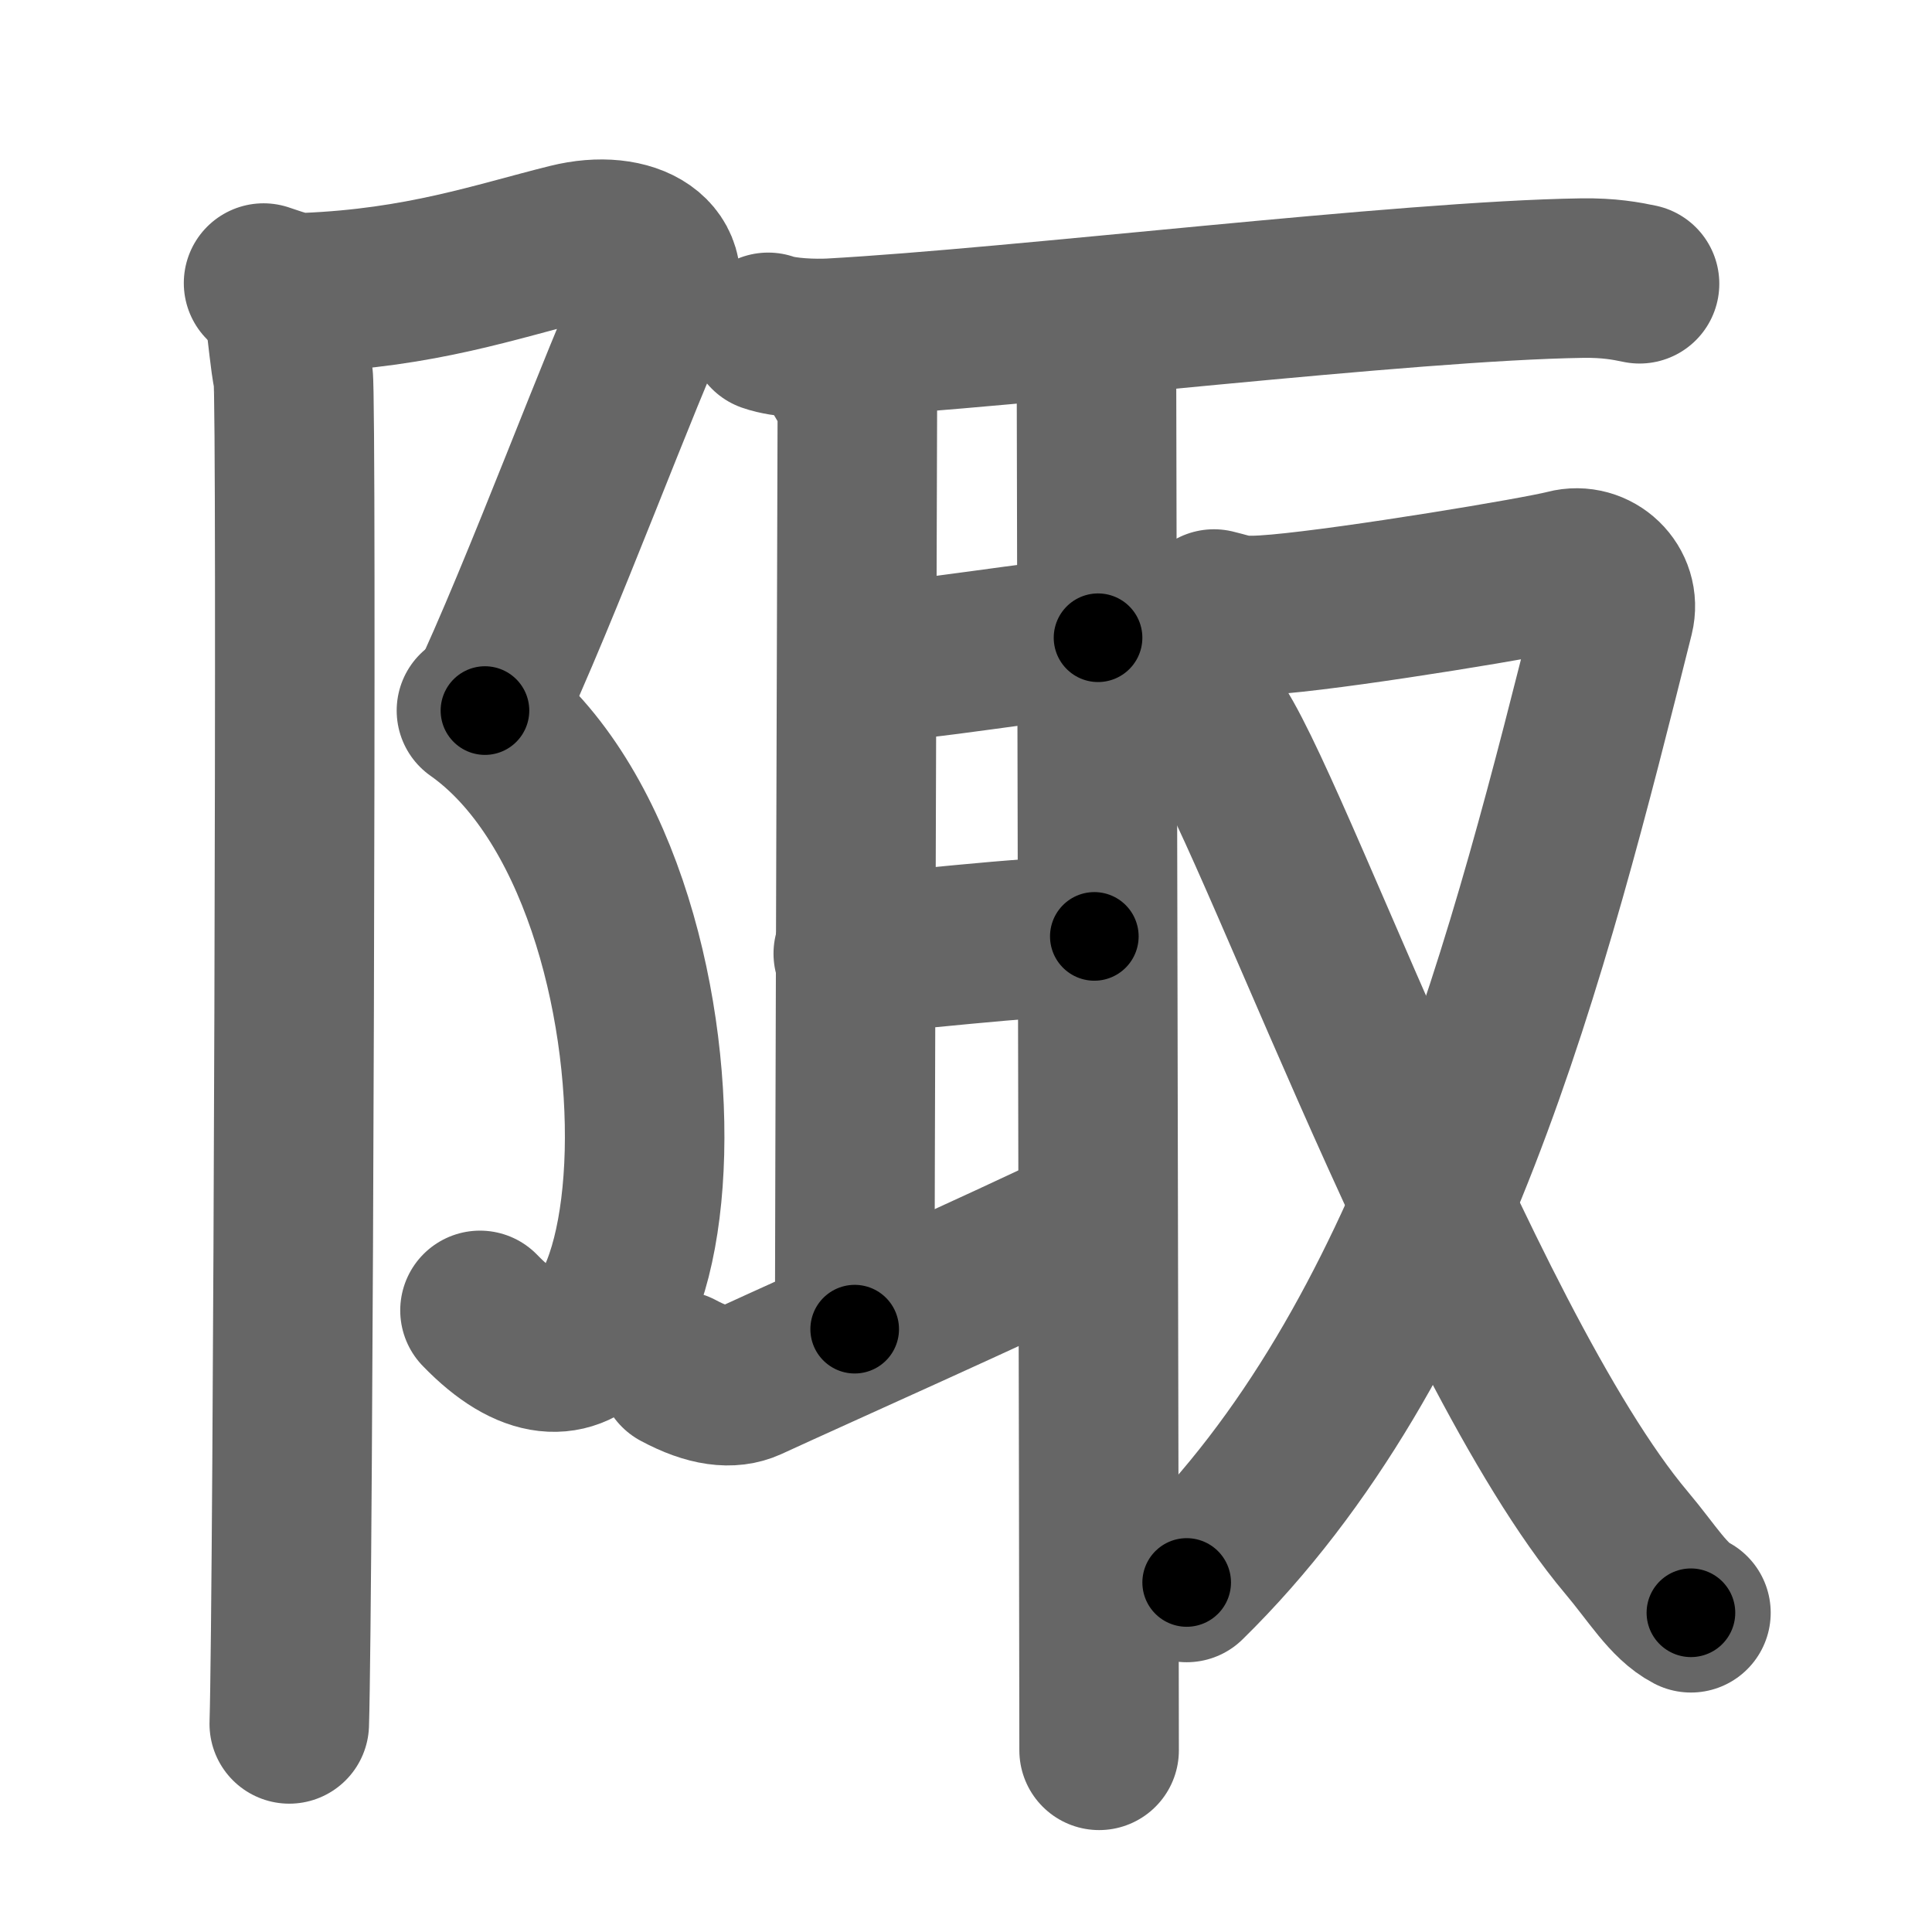 <svg xmlns="http://www.w3.org/2000/svg" width="109" height="109" viewBox="0 0 109 109" id="966c"><g fill="none" stroke="#666" stroke-width="9" stroke-linecap="round" stroke-linejoin="round"><g><g><path d="M14.87,15.97c0.77,0.25,1.55,0.57,2.36,0.54c6.52-0.26,10.77-1.76,14.88-2.78c3.49-0.87,6.25,0.75,4.75,3.66c-1.5,2.91-6.36,16.11-9.5,22.7" /><path d="M26.88,40.09c13.59,9.58,11.62,45.66,0.2,33.84" /><path d="M16.04,17.53c0.21,1.47,0.28,2.59,0.5,3.74c0.22,1.15,0,68.8-0.22,75.99" /></g><g><g><path d="M43.34,18.75c0.93,0.33,2.62,0.38,3.55,0.33c10.79-0.6,32.34-3.24,42.37-3.39c1.54-0.02,2.47,0.16,3.24,0.32" /><path d="M47.11,20.26c0.32,0.94,1.26,1.84,1.26,2.94c0,1.1-0.15,47.84-0.15,51.79" /><path d="M48.44,37.38c3.56,0,10.56-1.4,13.51-1.4" /><path d="M48.14,53.8c2.11,0,9.86-1.05,13.6-0.97" /><path d="M38.27,77.32c1.73,0.93,3,1.05,3.95,0.62c3.82-1.76,13.81-6.21,19.67-9.03" /><path d="M60.78,18.23c0.98,0.99,1.08,1.16,1.08,2.25c0,1.2,0.15,69.27,0.15,78.27" /></g><g><path d="M68.49,34.36c1.17,0.28,1.28,0.49,3.64,0.28c4.36-0.39,14.65-2.1,16.25-2.52c1.6-0.42,3.09,1,2.69,2.61C86.25,54,80.75,75.75,66.95,89.28" /><path d="M68.09,40.44c2.57,2,14.19,35.33,23.67,46.59c1.46,1.73,2.37,3.3,3.64,3.96" /></g></g></g></g><g fill="none" stroke="#000" stroke-width="5" stroke-linecap="round" stroke-linejoin="round"><g><g><path d="M14.87,15.97c0.77,0.25,1.55,0.57,2.36,0.54c6.52-0.26,10.77-1.76,14.88-2.78c3.49-0.87,6.25,0.75,4.75,3.66c-1.5,2.91-6.36,16.11-9.5,22.7" stroke-dasharray="50.24" stroke-dashoffset="50.24"><animate id="0" attributeName="stroke-dashoffset" values="50.24;0" dur="0.5s" fill="freeze" begin="0s;966c.click" /></path><path d="M26.88,40.09c13.59,9.58,11.62,45.66,0.2,33.84" stroke-dasharray="45.92" stroke-dashoffset="45.92"><animate attributeName="stroke-dashoffset" values="45.92" fill="freeze" begin="966c.click" /><animate id="1" attributeName="stroke-dashoffset" values="45.92;0" dur="0.46s" fill="freeze" begin="0.end" /></path><path d="M16.04,17.53c0.21,1.47,0.28,2.59,0.5,3.74c0.22,1.15,0,68.8-0.22,75.99" stroke-dasharray="79.77" stroke-dashoffset="79.77"><animate attributeName="stroke-dashoffset" values="79.77" fill="freeze" begin="966c.click" /><animate id="2" attributeName="stroke-dashoffset" values="79.77;0" dur="0.6s" fill="freeze" begin="1.end" /></path></g><g><g><path d="M43.34,18.75c0.93,0.33,2.62,0.38,3.55,0.33c10.79-0.6,32.34-3.24,42.37-3.39c1.54-0.02,2.47,0.16,3.24,0.32" stroke-dasharray="49.36" stroke-dashoffset="49.36"><animate attributeName="stroke-dashoffset" values="49.36" fill="freeze" begin="966c.click" /><animate id="3" attributeName="stroke-dashoffset" values="49.36;0" dur="0.49s" fill="freeze" begin="2.end" /></path><path d="M47.11,20.26c0.32,0.94,1.26,1.84,1.26,2.94c0,1.1-0.15,47.84-0.15,51.79" stroke-dasharray="55.02" stroke-dashoffset="55.02"><animate attributeName="stroke-dashoffset" values="55.02" fill="freeze" begin="966c.click" /><animate id="4" attributeName="stroke-dashoffset" values="55.02;0" dur="0.55s" fill="freeze" begin="3.end" /></path><path d="M48.44,37.38c3.56,0,10.56-1.4,13.51-1.4" stroke-dasharray="13.59" stroke-dashoffset="13.59"><animate attributeName="stroke-dashoffset" values="13.59" fill="freeze" begin="966c.click" /><animate id="5" attributeName="stroke-dashoffset" values="13.59;0" dur="0.14s" fill="freeze" begin="4.end" /></path><path d="M48.14,53.8c2.11,0,9.86-1.05,13.6-0.97" stroke-dasharray="13.64" stroke-dashoffset="13.64"><animate attributeName="stroke-dashoffset" values="13.64" fill="freeze" begin="966c.click" /><animate id="6" attributeName="stroke-dashoffset" values="13.64;0" dur="0.14s" fill="freeze" begin="5.end" /></path><path d="M38.27,77.32c1.73,0.93,3,1.05,3.95,0.62c3.82-1.76,13.81-6.21,19.67-9.03" stroke-dasharray="25.79" stroke-dashoffset="25.79"><animate attributeName="stroke-dashoffset" values="25.79" fill="freeze" begin="966c.click" /><animate id="7" attributeName="stroke-dashoffset" values="25.79;0" dur="0.26s" fill="freeze" begin="6.end" /></path><path d="M60.78,18.23c0.98,0.99,1.08,1.16,1.08,2.25c0,1.2,0.15,69.27,0.15,78.27" stroke-dasharray="80.88" stroke-dashoffset="80.88"><animate attributeName="stroke-dashoffset" values="80.88" fill="freeze" begin="966c.click" /><animate id="8" attributeName="stroke-dashoffset" values="80.88;0" dur="0.61s" fill="freeze" begin="7.end" /></path></g><g><path d="M68.49,34.36c1.17,0.28,1.28,0.49,3.64,0.28c4.36-0.39,14.65-2.1,16.25-2.52c1.6-0.42,3.09,1,2.69,2.61C86.25,54,80.75,75.75,66.95,89.28" stroke-dasharray="85.06" stroke-dashoffset="85.06"><animate attributeName="stroke-dashoffset" values="85.06" fill="freeze" begin="966c.click" /><animate id="9" attributeName="stroke-dashoffset" values="85.06;0" dur="0.64s" fill="freeze" begin="8.end" /></path><path d="M68.09,40.44c2.57,2,14.19,35.33,23.67,46.59c1.46,1.73,2.37,3.3,3.64,3.96" stroke-dasharray="57.81" stroke-dashoffset="57.81"><animate attributeName="stroke-dashoffset" values="57.81" fill="freeze" begin="966c.click" /><animate id="10" attributeName="stroke-dashoffset" values="57.81;0" dur="0.58s" fill="freeze" begin="9.end" /></path></g></g></g></g></svg>
